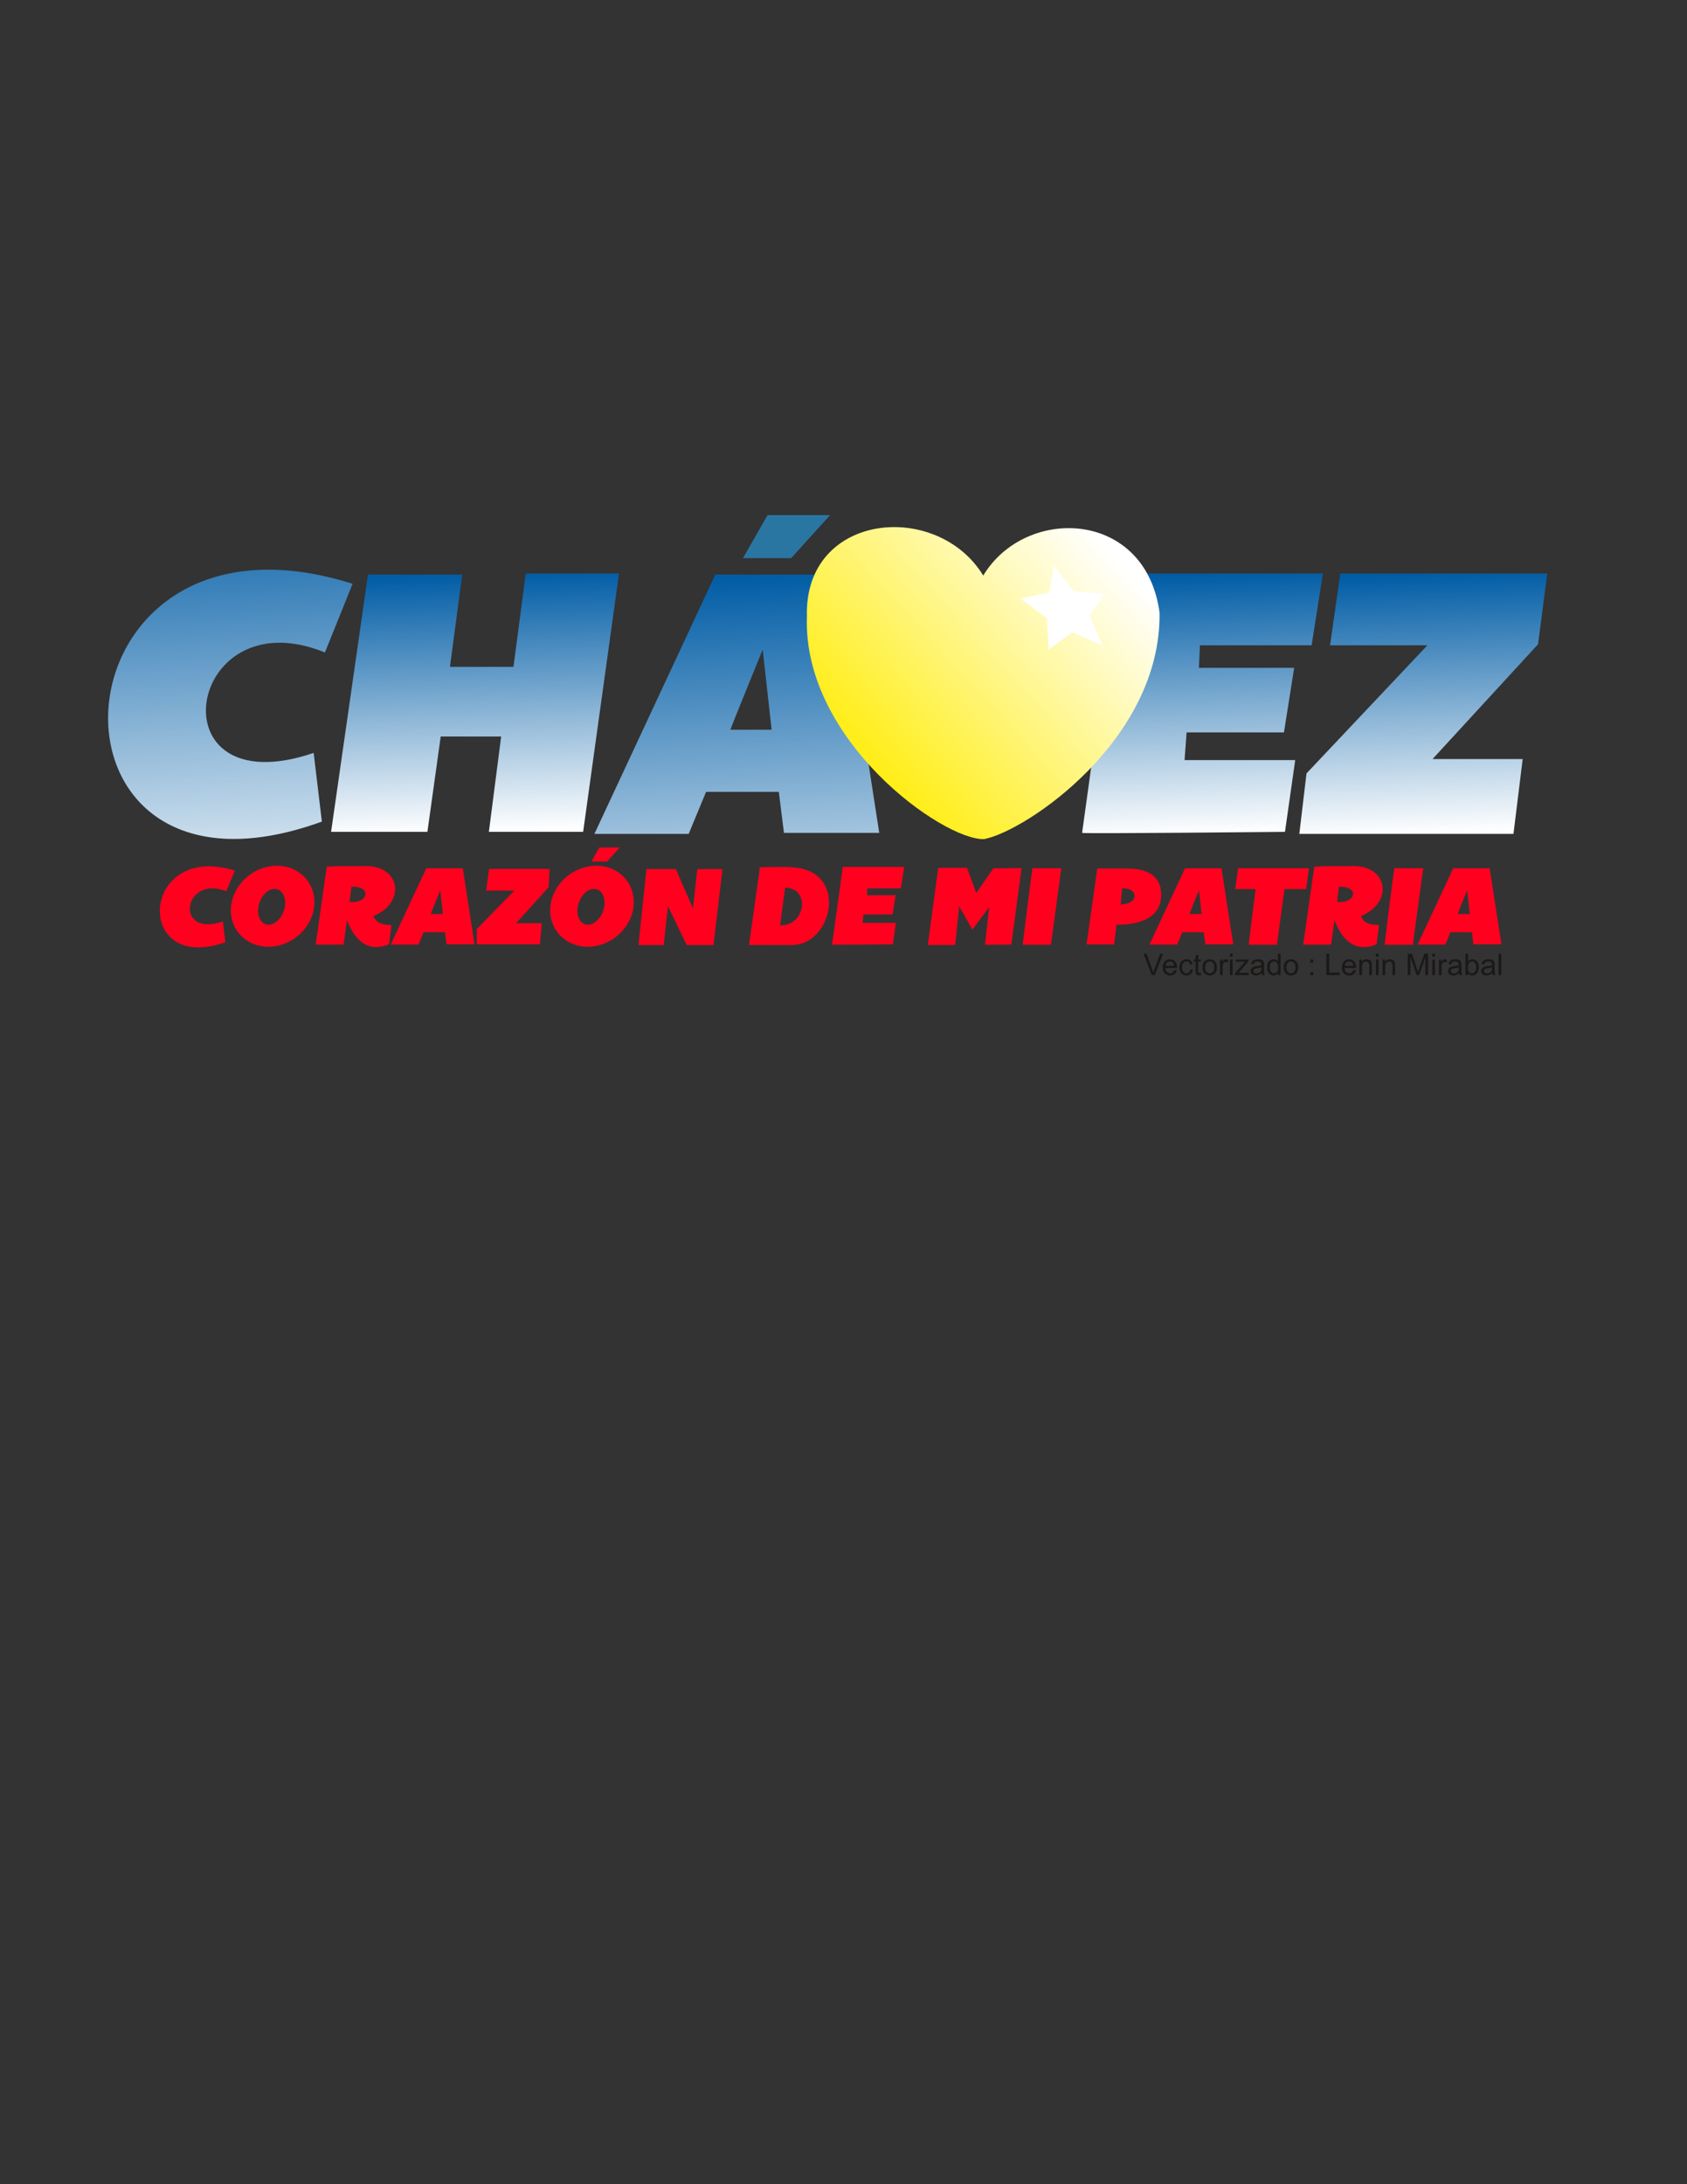 <?xml version="1.0" encoding="UTF-8" standalone="no"?>
<svg
   version="1.1"
   width="612pt"
   height="792pt"
   id="svg114"
   viewBox="0 0 612 792"
   sodipodi:docname="chavez-seeklogo.cdr"
   xmlns:inkscape="http://www.inkscape.org/namespaces/inkscape"
   xmlns:sodipodi="http://sodipodi.sourceforge.net/DTD/sodipodi-0.dtd"
   xmlns:xlink="http://www.w3.org/1999/xlink"
   xmlns="http://www.w3.org/2000/svg"
   xmlns:svg="http://www.w3.org/2000/svg">
  <rect x="0" y="0" width="612" height="792" fill="#333333" stroke="none"/>
  <sodipodi:namedview
     id="namedview116"
     pagecolor="#ffffff"
     bordercolor="#000000"
     borderopacity="0.25"
     inkscape:showpageshadow="2"
     inkscape:pageopacity="0.0"
     inkscape:pagecheckerboard="0"
     inkscape:deskcolor="#d1d1d1"
     inkscape:document-units="pt" />
  <defs
     id="defs8">
    <linearGradient
       id="grad1">
      <stop
         offset="0%"
         stop-color="#005ca5"
         stop-opacity="1"
         id="stop2" />
      <stop
         offset="100%"
         stop-color="#ffffff"
         stop-opacity="1"
         id="stop4" />
    </linearGradient>
    <linearGradient
       xlink:href="#grad1"
       id="grad2"
       x1="0"
       y1="0"
       x2="0"
       y2="1"
       gradientTransform="rotate(-2,0.5,0.5)"
       gradientUnits="objectBoundingBox" />
  </defs>
  <path
     d="m 133.49,208.338 h 34.196 l -4.46,33.452 h 23.045 l 4.46,-33.824 h 33.824 l -13.009,93.667 h -34.196 l 4.46,-34.568 h -21.93 l -4.832,34.568 h -34.939 z"
     style="fill:url(#grad2)"
     id="path10" />
  <defs
     id="defs18">
    <linearGradient
       id="grad3">
      <stop
         offset="0%"
         stop-color="#005ca5"
         stop-opacity="1"
         id="stop12" />
      <stop
         offset="100%"
         stop-color="#ffffff"
         stop-opacity="1"
         id="stop14" />
    </linearGradient>
    <linearGradient
       xlink:href="#grad3"
       id="grad4"
       x1="0"
       y1="0"
       x2="0"
       y2="1"
       gradientTransform="rotate(-2,0.5,0.5)"
       gradientUnits="objectBoundingBox" />
  </defs>
  <path
     d="m 259.494,208.338 h 44.975 l 14.496,93.667 h -34.567 l -1.859,-14.868 h -26.39 l -6.319,15.239 h -34.196 z m 5.481,56.265 h 14.946 l -3.232,-29.084 c 0,0 -11.714,28.68 -11.714,29.084 z"
     style="fill:url(#grad4)"
     id="path20" />
  <path
     d="m 269.53,202.391 h 17.47 l 14.124,-15.611 h -22.673 z"
     style="fill:#2a76a3;fill-rule:evenodd"
     id="path22" />
  <defs
     id="defs30">
    <linearGradient
       id="grad5">
      <stop
         offset="0%"
         stop-color="#005ca5"
         stop-opacity="1"
         id="stop24" />
      <stop
         offset="100%"
         stop-color="#ffffff"
         stop-opacity="1"
         id="stop26" />
    </linearGradient>
    <linearGradient
       xlink:href="#grad5"
       id="grad6"
       x1="0"
       y1="0"
       x2="0"
       y2="1"
       gradientTransform="rotate(-2,0.5,0.5)"
       gradientUnits="objectBoundingBox" />
  </defs>
  <path
     d="m 392.56,302.004 13.009,-94.038 h 74.339 l -4.089,26.018 h -40.515 l -0.372,8.177 h 34.568 l -3.717,23.417 h -35.311 l -0.744,10.036 h 40.143 l -3.717,26.019 c 0,0 -73.224,0.743 -73.595,0.372 z"
     style="fill:url(#grad6)"
     id="path32" />
  <defs
     id="defs40">
    <linearGradient
       id="grad7">
      <stop
         offset="0%"
         stop-color="#005ca5"
         stop-opacity="1"
         id="stop34" />
      <stop
         offset="100%"
         stop-color="#ffffff"
         stop-opacity="1"
         id="stop36" />
    </linearGradient>
    <linearGradient
       xlink:href="#grad7"
       id="grad8"
       x1="0"
       y1="0"
       x2="0"
       y2="1"
       gradientTransform="rotate(-2,0.5,0.5)"
       gradientUnits="objectBoundingBox" />
  </defs>
  <path
     d="m 486.227,207.966 -3.717,26.018 h 35.311 l -43.86,46.462 -2.602,21.93 h 77.684 l 3.345,-27.134 h -32.709 l 38.285,-41.63 3.345,-25.647 z"
     style="fill:url(#grad8)"
     id="path42" />
  <defs
     id="defs50">
    <linearGradient
       id="grad9">
      <stop
         offset="0%"
         stop-color="#005ca5"
         stop-opacity="1"
         id="stop44" />
      <stop
         offset="100%"
         stop-color="#ffffff"
         stop-opacity="1"
         id="stop46" />
    </linearGradient>
    <linearGradient
       xlink:href="#grad9"
       id="grad10"
       x1="0"
       y1="0"
       x2="0"
       y2="1"
       gradientTransform="rotate(-2,0.5,0.5)"
       gradientUnits="objectBoundingBox" />
  </defs>
  <path
     d="m 127.914,211.683 c -3.345,8.301 -6.691,16.602 -10.036,24.904 -50.438,-20.567 -62.724,56.249 -4.089,36.426 0.991,8.301 1.982,16.602 2.974,24.904 C 7.675,337.463 15.77,176.309 127.914,211.683 Z"
     style="fill:url(#grad10)"
     id="path52" />
  <path
     d="m 118.522,314.279 c -1.336,9.422 -2.673,18.844 -4.009,28.266 3.375,0 6.75,0 10.124,0 0.408,-2.944 0.815,-5.889 1.223,-8.833 3.313,8.428 8.352,11.503 15.289,8.697 0.294,-2.333 0.589,-4.666 0.883,-6.999 -3.205,0.023 -5.674,-0.747 -6.523,-3.262 11.77,-4.736 9.969,-18.428 -3.205,-18.103 -4.124,0.102 -8.651,-0.163 -13.782,0.233 z m 8.969,7.27 c -0.249,1.88 -0.43,3.556 -0.68,5.436 6.7,0.842 8.404,-5.708 0.68,-5.436 z"
     style="fill:#ff001e;fill-rule:evenodd"
     id="path54" />
  <path
     d="m 406.551,327.958 c 6.706,-0.175 6.475,-5.827 1.011,-5.827 h -0.475 z m -12.37,14.511 3.885,-27.543 h 10.609 c 4.065,0 7.141,0.745 9.235,2.228 2.087,1.49 3.199,3.725 3.329,6.711 0.418,9.649 -9.003,11.453 -16.217,11.453 l -0.828,7.151 z"
     style="fill:#ff001e;fill-rule:evenodd"
     id="path56" />
  <path
     d="m 231.621,342.686 2.889,-27.543 h 10.685 l 6.195,14.237 1.577,-14.237 h 9.144 l -3.28,27.543 h -9.711 l -6.801,-14.072 -1.552,14.072 z"
     style="fill:#ff001e;fill-rule:evenodd"
     id="path58" />
  <path
     d="m 100.441,313.923 c 8.331,0 14.399,6.577 13.551,14.687 -0.848,8.11 -8.291,14.687 -16.621,14.687 -8.331,0 -14.399,-6.577 -13.551,-14.687 0.848,-8.11 8.291,-14.687 16.621,-14.687 z m -1.321,8.426 c 2.693,-0.385 4.616,2.194 4.296,5.761 -0.321,3.566 -2.764,6.77 -5.457,7.155 -2.693,0.385 -4.617,-2.194 -4.296,-5.76 0.321,-3.566 2.764,-6.77 5.457,-7.155 z"
     style="fill:#ff001e;fill-rule:evenodd"
     id="path60" />
  <path
     d="m 85.185,315.676 c -1.026,2.5 -2.052,5 -3.078,7.501 -15.47,-6.195 -19.239,16.942 -1.254,10.971 0.304,2.5 0.608,5 0.912,7.501 -33.46,11.911 -30.977,-36.626 3.42,-25.972 z"
     style="fill:#ff001e;fill-rule:evenodd"
     id="path62" />
  <path
     d="m 154.642,314.845 h 13.238 l 4.267,27.57 h -10.174 l -0.547,-4.376 h -7.768 l -1.86,4.486 h -10.065 z m 1.613,16.561 h 4.399 l -0.951,-8.56 c 0,0 -3.448,8.441 -3.448,8.56 z"
     style="fill:#ff001e;fill-rule:evenodd"
     id="path64" />
  <path
     d="m 216.29,313.923 c 8.331,0 14.399,6.577 13.551,14.687 -0.848,8.11 -8.291,14.687 -16.621,14.687 -8.331,0 -14.399,-6.577 -13.551,-14.687 0.848,-8.11 8.291,-14.687 16.621,-14.687 z m -1.321,8.426 c 2.693,-0.385 4.616,2.194 4.296,5.761 -0.321,3.566 -2.764,6.77 -5.457,7.155 -2.693,0.385 -4.617,-2.194 -4.296,-5.76 0.32,-3.566 2.764,-6.77 5.457,-7.155 z"
     style="fill:#ff001e;fill-rule:evenodd"
     id="path66" />
  <path
     d="m 301.839,342.538 3.902,-28.205 h 22.297 l -1.226,7.804 h -12.152 l -0.112,2.453 h 10.368 l -1.115,7.023 h -10.591 l -0.223,3.01 h 12.04 l -1.115,7.804 c 0,0 -21.962,0.223 -22.074,0.112 z"
     style="fill:#ff001e;fill-rule:evenodd"
     id="path68" />
  <path
     d="m 429.895,314.845 h 13.238 l 4.267,27.57 h -10.174 l -0.547,-4.376 h -7.768 l -1.86,4.486 h -10.065 z m 1.613,16.561 h 4.399 l -0.951,-8.56 c 0,0 -3.448,8.441 -3.448,8.56 z"
     style="fill:#ff001e;fill-rule:evenodd"
     id="path70" />
  <path
     d="m 527.179,314.845 h 13.238 l 4.267,27.57 h -10.175 l -0.547,-4.376 h -7.768 l -1.86,4.486 h -10.065 z m 1.613,16.561 h 4.399 l -0.951,-8.56 c 0,0 -3.448,8.441 -3.448,8.56 z"
     style="fill:#ff001e;fill-rule:evenodd"
     id="path72" />
  <path
     d="m 476.775,314.279 c -1.336,9.422 -2.673,18.844 -4.009,28.266 3.375,0 6.75,0 10.124,0 0.408,-2.944 0.816,-5.889 1.223,-8.833 3.313,8.428 8.352,11.503 15.289,8.697 0.294,-2.333 0.589,-4.666 0.883,-6.999 -3.205,0.023 -5.674,-0.747 -6.523,-3.262 11.77,-4.736 9.969,-18.428 -3.205,-18.103 -4.125,0.102 -8.651,-0.163 -13.782,0.233 z m 8.969,7.27 c -0.249,1.88 -0.43,3.556 -0.68,5.436 6.7,0.842 8.405,-5.708 0.68,-5.436 z"
     style="fill:#ff001e;fill-rule:evenodd"
     id="path74" />
  <path
     d="m 336.578,342.651 h 9.963 l 1.409,-14.03 4.811,8.476 6.075,-8.136 -1.507,13.64 9.574,-0.098 3.694,-27.719 -10.206,0.049 -6.221,8.964 -3.353,-9.11 h -10.449 z"
     style="fill:#ff001e;fill-rule:evenodd"
     id="path76" />
  <path
     d="m 374.572,314.806 h 10.448 l -3.758,27.771 h -10.265 c 0,0 3.391,-27.771 3.574,-27.771 z"
     style="fill:#ff001e;fill-rule:evenodd"
     id="path78" />
  <path
     d="m 177.418,315.08 h 21.999 l -0.419,6.668 -11.785,13.021 h 9.376 l -0.733,7.665 h -22.89 v -5.565 l 13.618,-13.914 h -10.214 z"
     style="fill:#ff001e;fill-rule:evenodd"
     id="path80" />
  <path
     d="m 275.669,314.496 -3.941,28.157 15.586,0.025 c 14.311,0.022 20.476,-25.625 1.754,-28.033 -3.595,-0.462 -8.439,-0.243 -13.399,-0.149 z m 9.164,7.407 c -0.68,4.511 -1.171,9.069 -1.852,13.58 9.249,0.442 11.165,-13.528 1.852,-13.58 z"
     style="fill:#ff001e;fill-rule:evenodd"
     id="path82" />
  <path
     d="m 505.857,314.806 h 10.448 l -3.758,27.771 h -10.265 c 0,0 3.391,-27.771 3.574,-27.771 z"
     style="fill:#ff001e;fill-rule:evenodd"
     id="path84" />
  <defs
     id="defs92">
    <linearGradient
       id="grad11">
      <stop
         offset="0%"
         stop-color="#4c638b"
         stop-opacity="1"
         id="stop86" />
      <stop
         offset="100%"
         stop-color="#ffffff"
         stop-opacity="1"
         id="stop88" />
    </linearGradient>
    <linearGradient
       xlink:href="#grad11"
       id="grad12"
       x1="0"
       y1="0"
       x2="0"
       y2="1"
       gradientTransform="rotate(24,0.5,0.5)"
       gradientUnits="objectBoundingBox" />
  </defs>
  <path
     d="m 365.031,208.706 c 17.574,-25.477 61.13,-24.007 62.789,13.553 -3.513,46.058 -55.23,79.057 -70.797,82.002 -14.872,0.526 -62.795,-35.726 -57.252,-80.769 2.262,-37.714 50.932,-42.233 65.261,-14.786 z"
     style="fill:url(#grad12);fill-opacity:0"
     id="path94" />
  <path
     d="m 456.552,314.806 h 10.448 l -2e-4,0.002 h 7.864 l -1.038,7.575 h -7.851 l -2.733,20.194 h -10.265 c 0,0 1.462,-11.972 2.518,-20.194 h -7.384 l 1.038,-7.575 h 7.403 z"
     style="fill:#ff001e;fill-rule:evenodd"
     id="path96" />
  <defs
     id="defs104">
    <linearGradient
       id="grad13">
      <stop
         offset="0%"
         stop-color="#ffec00"
         stop-opacity="1"
         id="stop98" />
      <stop
         offset="100%"
         stop-color="#ffffff"
         stop-opacity="1"
         id="stop100" />
    </linearGradient>
    <linearGradient
       xlink:href="#grad13"
       id="grad14"
       x1="0"
       y1="0"
       x2="0"
       y2="1"
       gradientTransform="rotate(-131,0.5,0.5)"
       gradientUnits="objectBoundingBox" />
  </defs>
  <path
     d="m 356.695,208.706 c 15.352,-25.477 59.036,-24.007 63.971,13.553 0.505,46.058 -48.333,79.057 -63.644,82.002 -14.826,0.526 -65.912,-35.726 -64.298,-80.769 -1.028,-37.714 47.248,-42.233 63.971,-14.786 z"
     style="fill:url(#grad14)"
     id="path106" />
  <path
     d="m 382.343,205.158 -1.694,9.682 -10.529,2.179 9.682,7.141 0.605,11.377 8.593,-6.293 11.013,4.841 -4.72,-10.892 5.325,-7.746 -11.134,-1.089 z"
     style="fill:#ffffff;fill-rule:evenodd"
     id="path108" />
  <path
     d="m 214.526,312.398 h 5.704 l 4.612,-5.098 h -7.403 z"
     style="fill:#ff001e;fill-rule:evenodd"
     id="path110" />
  <path
     d="m 417.836,353.579 -2.995,-7.75 h 1.111 l 2.014,5.632 c 0.16,0.451 0.298,0.873 0.406,1.268 0.119,-0.424 0.258,-0.846 0.417,-1.268 l 2.089,-5.632 h 1.047 l -3.022,7.75 z m 8.127,-1.818 0.985,0.13 c -0.153,0.572 -0.44,1.017 -0.859,1.333 -0.419,0.316 -0.952,0.474 -1.604,0.474 -0.819,0 -1.469,-0.253 -1.949,-0.758 -0.48,-0.503 -0.72,-1.212 -0.72,-2.123 0,-0.942 0.242,-1.674 0.727,-2.194 0.485,-0.521 1.115,-0.781 1.889,-0.781 0.749,0 1.36,0.254 1.835,0.765 0.474,0.511 0.713,1.229 0.713,2.154 0,0.056 -0.002,0.141 -0.005,0.253 h -4.184 c 0.036,0.615 0.209,1.088 0.523,1.414 0.312,0.327 0.704,0.491 1.171,0.491 0.348,0 0.646,-0.092 0.891,-0.276 0.247,-0.184 0.442,-0.478 0.587,-0.882 z m -3.118,-1.526 h 3.128 c -0.042,-0.473 -0.162,-0.826 -0.359,-1.062 -0.301,-0.366 -0.695,-0.55 -1.176,-0.55 -0.437,0 -0.803,0.146 -1.101,0.439 -0.296,0.292 -0.46,0.684 -0.492,1.174 z m 8.975,1.288 0.931,0.13 c -0.103,0.64 -0.362,1.14 -0.783,1.503 -0.42,0.363 -0.938,0.543 -1.55,0.543 -0.767,0 -1.384,-0.251 -1.849,-0.752 -0.467,-0.501 -0.7,-1.22 -0.7,-2.154 0,-0.606 0.101,-1.135 0.301,-1.589 0.2,-0.453 0.505,-0.794 0.917,-1.019 0.409,-0.227 0.855,-0.341 1.339,-0.341 0.608,0 1.108,0.153 1.494,0.462 0.388,0.309 0.637,0.747 0.745,1.313 l -0.92,0.141 c -0.088,-0.377 -0.243,-0.66 -0.469,-0.852 -0.224,-0.189 -0.494,-0.285 -0.812,-0.285 -0.48,0 -0.87,0.172 -1.171,0.514 -0.299,0.345 -0.449,0.886 -0.449,1.629 0,0.754 0.144,1.301 0.433,1.642 0.29,0.341 0.668,0.512 1.131,0.512 0.375,0 0.687,-0.114 0.936,-0.343 0.251,-0.227 0.409,-0.579 0.476,-1.054 z m 3.81,1.207 0.13,0.841 c -0.267,0.056 -0.507,0.085 -0.716,0.085 -0.345,0 -0.612,-0.054 -0.803,-0.164 -0.189,-0.11 -0.323,-0.253 -0.401,-0.431 -0.077,-0.179 -0.115,-0.554 -0.115,-1.126 v -3.237 h -0.704 v -0.736 h 0.704 v -1.389 l 0.953,-0.572 v 1.961 h 0.952 v 0.736 h -0.952 v 3.291 c 0,0.272 0.016,0.447 0.05,0.525 0.032,0.077 0.086,0.139 0.162,0.186 0.076,0.045 0.184,0.069 0.325,0.069 0.105,0 0.243,-0.013 0.415,-0.038 z m 0.583,-1.959 c 0,-1.037 0.289,-1.806 0.868,-2.305 0.482,-0.415 1.072,-0.623 1.766,-0.623 0.77,0 1.402,0.253 1.893,0.758 0.489,0.503 0.734,1.202 0.734,2.091 0,0.722 -0.108,1.288 -0.325,1.701 -0.216,0.413 -0.532,0.735 -0.947,0.964 -0.413,0.229 -0.866,0.343 -1.355,0.343 -0.787,0 -1.422,-0.251 -1.907,-0.754 -0.485,-0.503 -0.727,-1.229 -0.727,-2.174 z m 0.974,0.002 c 0,0.718 0.157,1.256 0.471,1.611 0.316,0.357 0.711,0.536 1.189,0.536 0.473,0 0.866,-0.179 1.182,-0.538 0.314,-0.359 0.471,-0.906 0.471,-1.64 0,-0.693 -0.159,-1.218 -0.475,-1.573 -0.316,-0.357 -0.709,-0.536 -1.178,-0.536 -0.478,0 -0.873,0.177 -1.189,0.532 -0.314,0.355 -0.471,0.891 -0.471,1.607 z m 5.392,2.807 v -5.618 h 0.855 v 0.861 c 0.218,-0.399 0.42,-0.662 0.606,-0.788 0.186,-0.128 0.39,-0.191 0.612,-0.191 0.321,0 0.648,0.101 0.98,0.301 l -0.339,0.878 c -0.231,-0.13 -0.462,-0.195 -0.693,-0.195 -0.207,0 -0.393,0.063 -0.557,0.188 -0.164,0.124 -0.281,0.298 -0.352,0.52 -0.107,0.337 -0.159,0.707 -0.159,1.109 v 2.935 z m 3.615,-6.668 v -1.083 h 0.953 v 1.083 z m 0,6.668 v -5.618 h 0.953 v 5.618 z m 1.902,0 v -0.776 l 3.558,-4.106 c -0.404,0.022 -0.759,0.032 -1.066,0.032 h -2.275 v -0.768 h 4.579 v 0.626 l -3.045,3.562 -0.583,0.662 c 0.428,-0.036 0.828,-0.054 1.202,-0.054 h 2.6 v 0.823 z m 9.585,-0.704 c -0.354,0.301 -0.695,0.512 -1.021,0.637 -0.327,0.124 -0.676,0.186 -1.052,0.186 -0.617,0 -1.092,-0.15 -1.424,-0.451 -0.332,-0.3 -0.498,-0.684 -0.498,-1.151 0,-0.274 0.063,-0.525 0.188,-0.752 0.126,-0.227 0.29,-0.408 0.492,-0.545 0.204,-0.137 0.431,-0.242 0.686,-0.312 0.188,-0.049 0.471,-0.096 0.848,-0.143 0.768,-0.09 1.337,-0.2 1.699,-0.327 0.004,-0.13 0.005,-0.213 0.005,-0.247 0,-0.386 -0.09,-0.659 -0.27,-0.818 -0.243,-0.215 -0.606,-0.321 -1.086,-0.321 -0.449,0 -0.781,0.079 -0.994,0.236 -0.215,0.157 -0.372,0.435 -0.474,0.835 l -0.931,-0.13 c 0.085,-0.399 0.224,-0.722 0.418,-0.967 0.195,-0.245 0.476,-0.433 0.844,-0.566 0.366,-0.132 0.794,-0.198 1.277,-0.198 0.48,0 0.871,0.056 1.173,0.17 0.299,0.114 0.521,0.255 0.662,0.426 0.141,0.172 0.24,0.388 0.298,0.649 0.031,0.162 0.047,0.455 0.047,0.875 v 1.263 c 0,0.882 0.02,1.44 0.059,1.676 0.038,0.236 0.117,0.462 0.233,0.678 h -0.996 c -0.096,-0.2 -0.157,-0.435 -0.184,-0.704 z m -0.076,-2.111 c -0.346,0.141 -0.866,0.26 -1.559,0.357 -0.393,0.056 -0.671,0.119 -0.833,0.189 -0.162,0.07 -0.287,0.173 -0.375,0.307 -0.088,0.135 -0.134,0.285 -0.134,0.451 0,0.251 0.096,0.462 0.289,0.63 0.193,0.168 0.474,0.253 0.844,0.253 0.366,0 0.693,-0.079 0.98,-0.24 0.285,-0.159 0.496,-0.377 0.629,-0.653 0.103,-0.215 0.153,-0.53 0.153,-0.947 z m 6.053,2.814 v -0.713 c -0.355,0.554 -0.879,0.832 -1.569,0.832 -0.448,0 -0.859,-0.123 -1.232,-0.37 -0.375,-0.245 -0.666,-0.59 -0.873,-1.03 -0.206,-0.442 -0.309,-0.949 -0.309,-1.522 0,-0.559 0.094,-1.066 0.28,-1.523 0.188,-0.455 0.467,-0.805 0.841,-1.046 0.372,-0.244 0.79,-0.364 1.25,-0.364 0.339,0 0.641,0.072 0.904,0.215 0.263,0.143 0.478,0.33 0.644,0.559 v -2.787 h 0.952 v 7.75 z m -3.009,-2.802 c 0,0.718 0.152,1.254 0.456,1.609 0.303,0.355 0.662,0.532 1.075,0.532 0.417,0 0.77,-0.17 1.063,-0.509 0.291,-0.339 0.437,-0.857 0.437,-1.553 0,-0.765 -0.148,-1.328 -0.446,-1.687 -0.296,-0.359 -0.662,-0.537 -1.097,-0.537 -0.424,0 -0.777,0.171 -1.063,0.516 -0.283,0.344 -0.426,0.887 -0.426,1.629 z m 5.046,-0.007 c 0,-1.037 0.289,-1.806 0.868,-2.305 0.482,-0.415 1.072,-0.623 1.766,-0.623 0.77,0 1.402,0.253 1.893,0.758 0.489,0.503 0.734,1.202 0.734,2.091 0,0.722 -0.108,1.288 -0.325,1.701 -0.216,0.413 -0.532,0.735 -0.947,0.964 -0.413,0.229 -0.866,0.343 -1.355,0.343 -0.787,0 -1.422,-0.251 -1.907,-0.754 -0.485,-0.503 -0.727,-1.229 -0.727,-2.174 z m 0.974,0.002 c 0,0.718 0.157,1.256 0.471,1.611 0.316,0.357 0.711,0.536 1.189,0.536 0.473,0 0.866,-0.179 1.182,-0.538 0.314,-0.359 0.471,-0.906 0.471,-1.64 0,-0.693 -0.159,-1.218 -0.475,-1.573 -0.316,-0.357 -0.709,-0.536 -1.178,-0.536 -0.478,0 -0.873,0.177 -1.189,0.532 -0.314,0.355 -0.471,0.891 -0.471,1.607 z m 8.671,-1.728 v -1.083 h 1.083 v 1.083 z m 0,4.535 v -1.083 h 1.083 v 1.083 z m 5.831,0 v -7.75 h 1.028 v 6.841 h 3.81 v 0.909 z m 9.776,-1.818 0.985,0.13 c -0.153,0.572 -0.44,1.017 -0.859,1.333 -0.419,0.316 -0.953,0.474 -1.604,0.474 -0.819,0 -1.469,-0.253 -1.948,-0.758 -0.48,-0.503 -0.72,-1.212 -0.72,-2.123 0,-0.942 0.242,-1.674 0.727,-2.194 0.485,-0.521 1.115,-0.781 1.889,-0.781 0.749,0 1.36,0.254 1.835,0.765 0.474,0.511 0.713,1.229 0.713,2.154 0,0.056 -0.002,0.141 -0.005,0.253 h -4.184 c 0.036,0.615 0.209,1.088 0.523,1.414 0.312,0.327 0.704,0.491 1.171,0.491 0.348,0 0.646,-0.092 0.891,-0.276 0.247,-0.184 0.442,-0.478 0.586,-0.882 z m -3.118,-1.526 h 3.128 c -0.042,-0.473 -0.162,-0.826 -0.359,-1.062 -0.301,-0.366 -0.695,-0.55 -1.176,-0.55 -0.437,0 -0.803,0.146 -1.101,0.439 -0.296,0.292 -0.46,0.684 -0.492,1.174 z m 5.306,3.345 v -5.618 h 0.855 v 0.797 c 0.411,-0.612 1.007,-0.916 1.784,-0.916 0.339,0 0.649,0.061 0.933,0.182 0.283,0.121 0.496,0.281 0.637,0.478 0.141,0.197 0.24,0.431 0.296,0.702 0.034,0.177 0.052,0.485 0.052,0.925 v 3.449 h -0.953 v -3.413 c 0,-0.388 -0.036,-0.678 -0.11,-0.869 -0.074,-0.191 -0.206,-0.345 -0.393,-0.46 -0.188,-0.114 -0.41,-0.172 -0.662,-0.172 -0.404,0 -0.752,0.128 -1.046,0.386 -0.294,0.256 -0.44,0.745 -0.44,1.463 v 3.065 z m 6.02,-6.668 v -1.083 h 0.953 v 1.083 z m 0,6.668 v -5.618 h 0.953 v 5.618 z m 2.405,0 v -5.618 h 0.855 v 0.797 c 0.411,-0.612 1.007,-0.916 1.784,-0.916 0.339,0 0.649,0.061 0.933,0.182 0.283,0.121 0.496,0.281 0.637,0.478 0.141,0.197 0.24,0.431 0.296,0.702 0.034,0.177 0.052,0.485 0.052,0.925 v 3.449 h -0.952 v -3.413 c 0,-0.388 -0.036,-0.678 -0.11,-0.869 -0.074,-0.191 -0.205,-0.345 -0.393,-0.46 -0.188,-0.114 -0.41,-0.172 -0.662,-0.172 -0.404,0 -0.752,0.128 -1.046,0.386 -0.294,0.256 -0.44,0.745 -0.44,1.463 v 3.065 z m 9.125,0 v -7.75 h 1.537 l 1.833,5.486 c 0.17,0.51 0.292,0.893 0.37,1.147 0.088,-0.281 0.227,-0.696 0.415,-1.243 l 1.865,-5.391 h 1.373 v 7.75 h -0.985 v -6.484 l -2.262,6.484 h -0.924 l -2.237,-6.603 v 6.603 z m 8.919,-6.668 v -1.083 h 0.953 v 1.083 z m 0,6.668 v -5.618 h 0.953 v 5.618 z m 2.394,0 v -5.618 h 0.855 v 0.861 c 0.218,-0.399 0.42,-0.662 0.606,-0.788 0.186,-0.128 0.39,-0.191 0.612,-0.191 0.321,0 0.648,0.101 0.98,0.301 l -0.339,0.878 c -0.231,-0.13 -0.462,-0.195 -0.693,-0.195 -0.207,0 -0.393,0.063 -0.557,0.188 -0.164,0.124 -0.281,0.298 -0.352,0.52 -0.107,0.337 -0.159,0.707 -0.159,1.109 v 2.935 z m 7.285,-0.704 c -0.354,0.301 -0.695,0.512 -1.021,0.637 -0.327,0.124 -0.676,0.186 -1.052,0.186 -0.617,0 -1.092,-0.15 -1.423,-0.451 -0.332,-0.3 -0.498,-0.684 -0.498,-1.151 0,-0.274 0.063,-0.525 0.188,-0.752 0.126,-0.227 0.29,-0.408 0.492,-0.545 0.204,-0.137 0.431,-0.242 0.686,-0.312 0.188,-0.049 0.471,-0.096 0.848,-0.143 0.768,-0.09 1.337,-0.2 1.699,-0.327 0.004,-0.13 0.005,-0.213 0.005,-0.247 0,-0.386 -0.09,-0.659 -0.27,-0.818 -0.243,-0.215 -0.606,-0.321 -1.086,-0.321 -0.449,0 -0.781,0.079 -0.994,0.236 -0.215,0.157 -0.372,0.435 -0.474,0.835 l -0.931,-0.13 c 0.085,-0.399 0.224,-0.722 0.418,-0.967 0.195,-0.245 0.476,-0.433 0.845,-0.566 0.366,-0.132 0.794,-0.198 1.277,-0.198 0.48,0 0.871,0.056 1.173,0.17 0.299,0.114 0.521,0.255 0.662,0.426 0.141,0.172 0.24,0.388 0.298,0.649 0.031,0.162 0.047,0.455 0.047,0.875 v 1.263 c 0,0.882 0.02,1.44 0.06,1.676 0.038,0.236 0.117,0.462 0.233,0.678 h -0.996 c -0.096,-0.2 -0.157,-0.435 -0.184,-0.704 z m -0.076,-2.111 c -0.346,0.141 -0.866,0.26 -1.559,0.357 -0.393,0.056 -0.671,0.119 -0.833,0.189 -0.162,0.07 -0.287,0.173 -0.375,0.307 -0.088,0.135 -0.134,0.285 -0.134,0.451 0,0.251 0.096,0.462 0.289,0.63 0.193,0.168 0.474,0.253 0.844,0.253 0.366,0 0.693,-0.079 0.98,-0.24 0.285,-0.159 0.496,-0.377 0.63,-0.653 0.103,-0.215 0.153,-0.53 0.153,-0.947 z m 3.303,2.814 h -0.888 v -7.75 h 0.953 v 2.766 c 0.402,-0.501 0.914,-0.752 1.539,-0.752 0.344,0 0.673,0.069 0.981,0.207 0.308,0.139 0.561,0.336 0.761,0.586 0.198,0.253 0.355,0.556 0.467,0.911 0.114,0.354 0.17,0.734 0.17,1.138 0,0.96 -0.238,1.703 -0.713,2.226 -0.476,0.525 -1.046,0.787 -1.712,0.787 -0.662,0 -1.181,-0.276 -1.559,-0.826 z m -0.011,-2.85 c 0,0.671 0.092,1.157 0.274,1.456 0.299,0.489 0.704,0.735 1.214,0.735 0.417,0 0.776,-0.181 1.077,-0.541 0.303,-0.361 0.454,-0.898 0.454,-1.613 0,-0.732 -0.144,-1.272 -0.434,-1.62 -0.291,-0.348 -0.642,-0.523 -1.054,-0.523 -0.417,0 -0.776,0.181 -1.077,0.541 -0.303,0.361 -0.455,0.882 -0.455,1.566 z m 8.824,2.147 c -0.354,0.301 -0.695,0.512 -1.021,0.637 -0.327,0.124 -0.676,0.186 -1.052,0.186 -0.617,0 -1.092,-0.15 -1.424,-0.451 -0.332,-0.3 -0.498,-0.684 -0.498,-1.151 0,-0.274 0.063,-0.525 0.188,-0.752 0.126,-0.227 0.29,-0.408 0.492,-0.545 0.204,-0.137 0.431,-0.242 0.686,-0.312 0.188,-0.049 0.471,-0.096 0.848,-0.143 0.768,-0.09 1.337,-0.2 1.699,-0.327 0.004,-0.13 0.005,-0.213 0.005,-0.247 0,-0.386 -0.09,-0.659 -0.27,-0.818 -0.243,-0.215 -0.606,-0.321 -1.086,-0.321 -0.449,0 -0.781,0.079 -0.994,0.236 -0.215,0.157 -0.372,0.435 -0.474,0.835 l -0.931,-0.13 c 0.085,-0.399 0.224,-0.722 0.418,-0.967 0.195,-0.245 0.476,-0.433 0.844,-0.566 0.366,-0.132 0.794,-0.198 1.277,-0.198 0.48,0 0.871,0.056 1.173,0.17 0.299,0.114 0.521,0.255 0.662,0.426 0.141,0.172 0.24,0.388 0.298,0.649 0.031,0.162 0.047,0.455 0.047,0.875 v 1.263 c 0,0.882 0.02,1.44 0.059,1.676 0.038,0.236 0.117,0.462 0.233,0.678 H 541.51 c -0.096,-0.2 -0.157,-0.435 -0.184,-0.704 z m -0.076,-2.111 c -0.346,0.141 -0.866,0.26 -1.559,0.357 -0.393,0.056 -0.671,0.119 -0.833,0.189 -0.162,0.07 -0.287,0.173 -0.375,0.307 -0.088,0.135 -0.134,0.285 -0.134,0.451 0,0.251 0.096,0.462 0.289,0.63 0.193,0.168 0.474,0.253 0.844,0.253 0.366,0 0.693,-0.079 0.98,-0.24 0.285,-0.159 0.496,-0.377 0.629,-0.653 0.103,-0.215 0.153,-0.53 0.153,-0.947 z m 2.405,2.814 v -7.75 h 0.952 v 7.75 z"
     style="fill:#1b1918;fill-rule:evenodd"
     id="path112" />
</svg>
